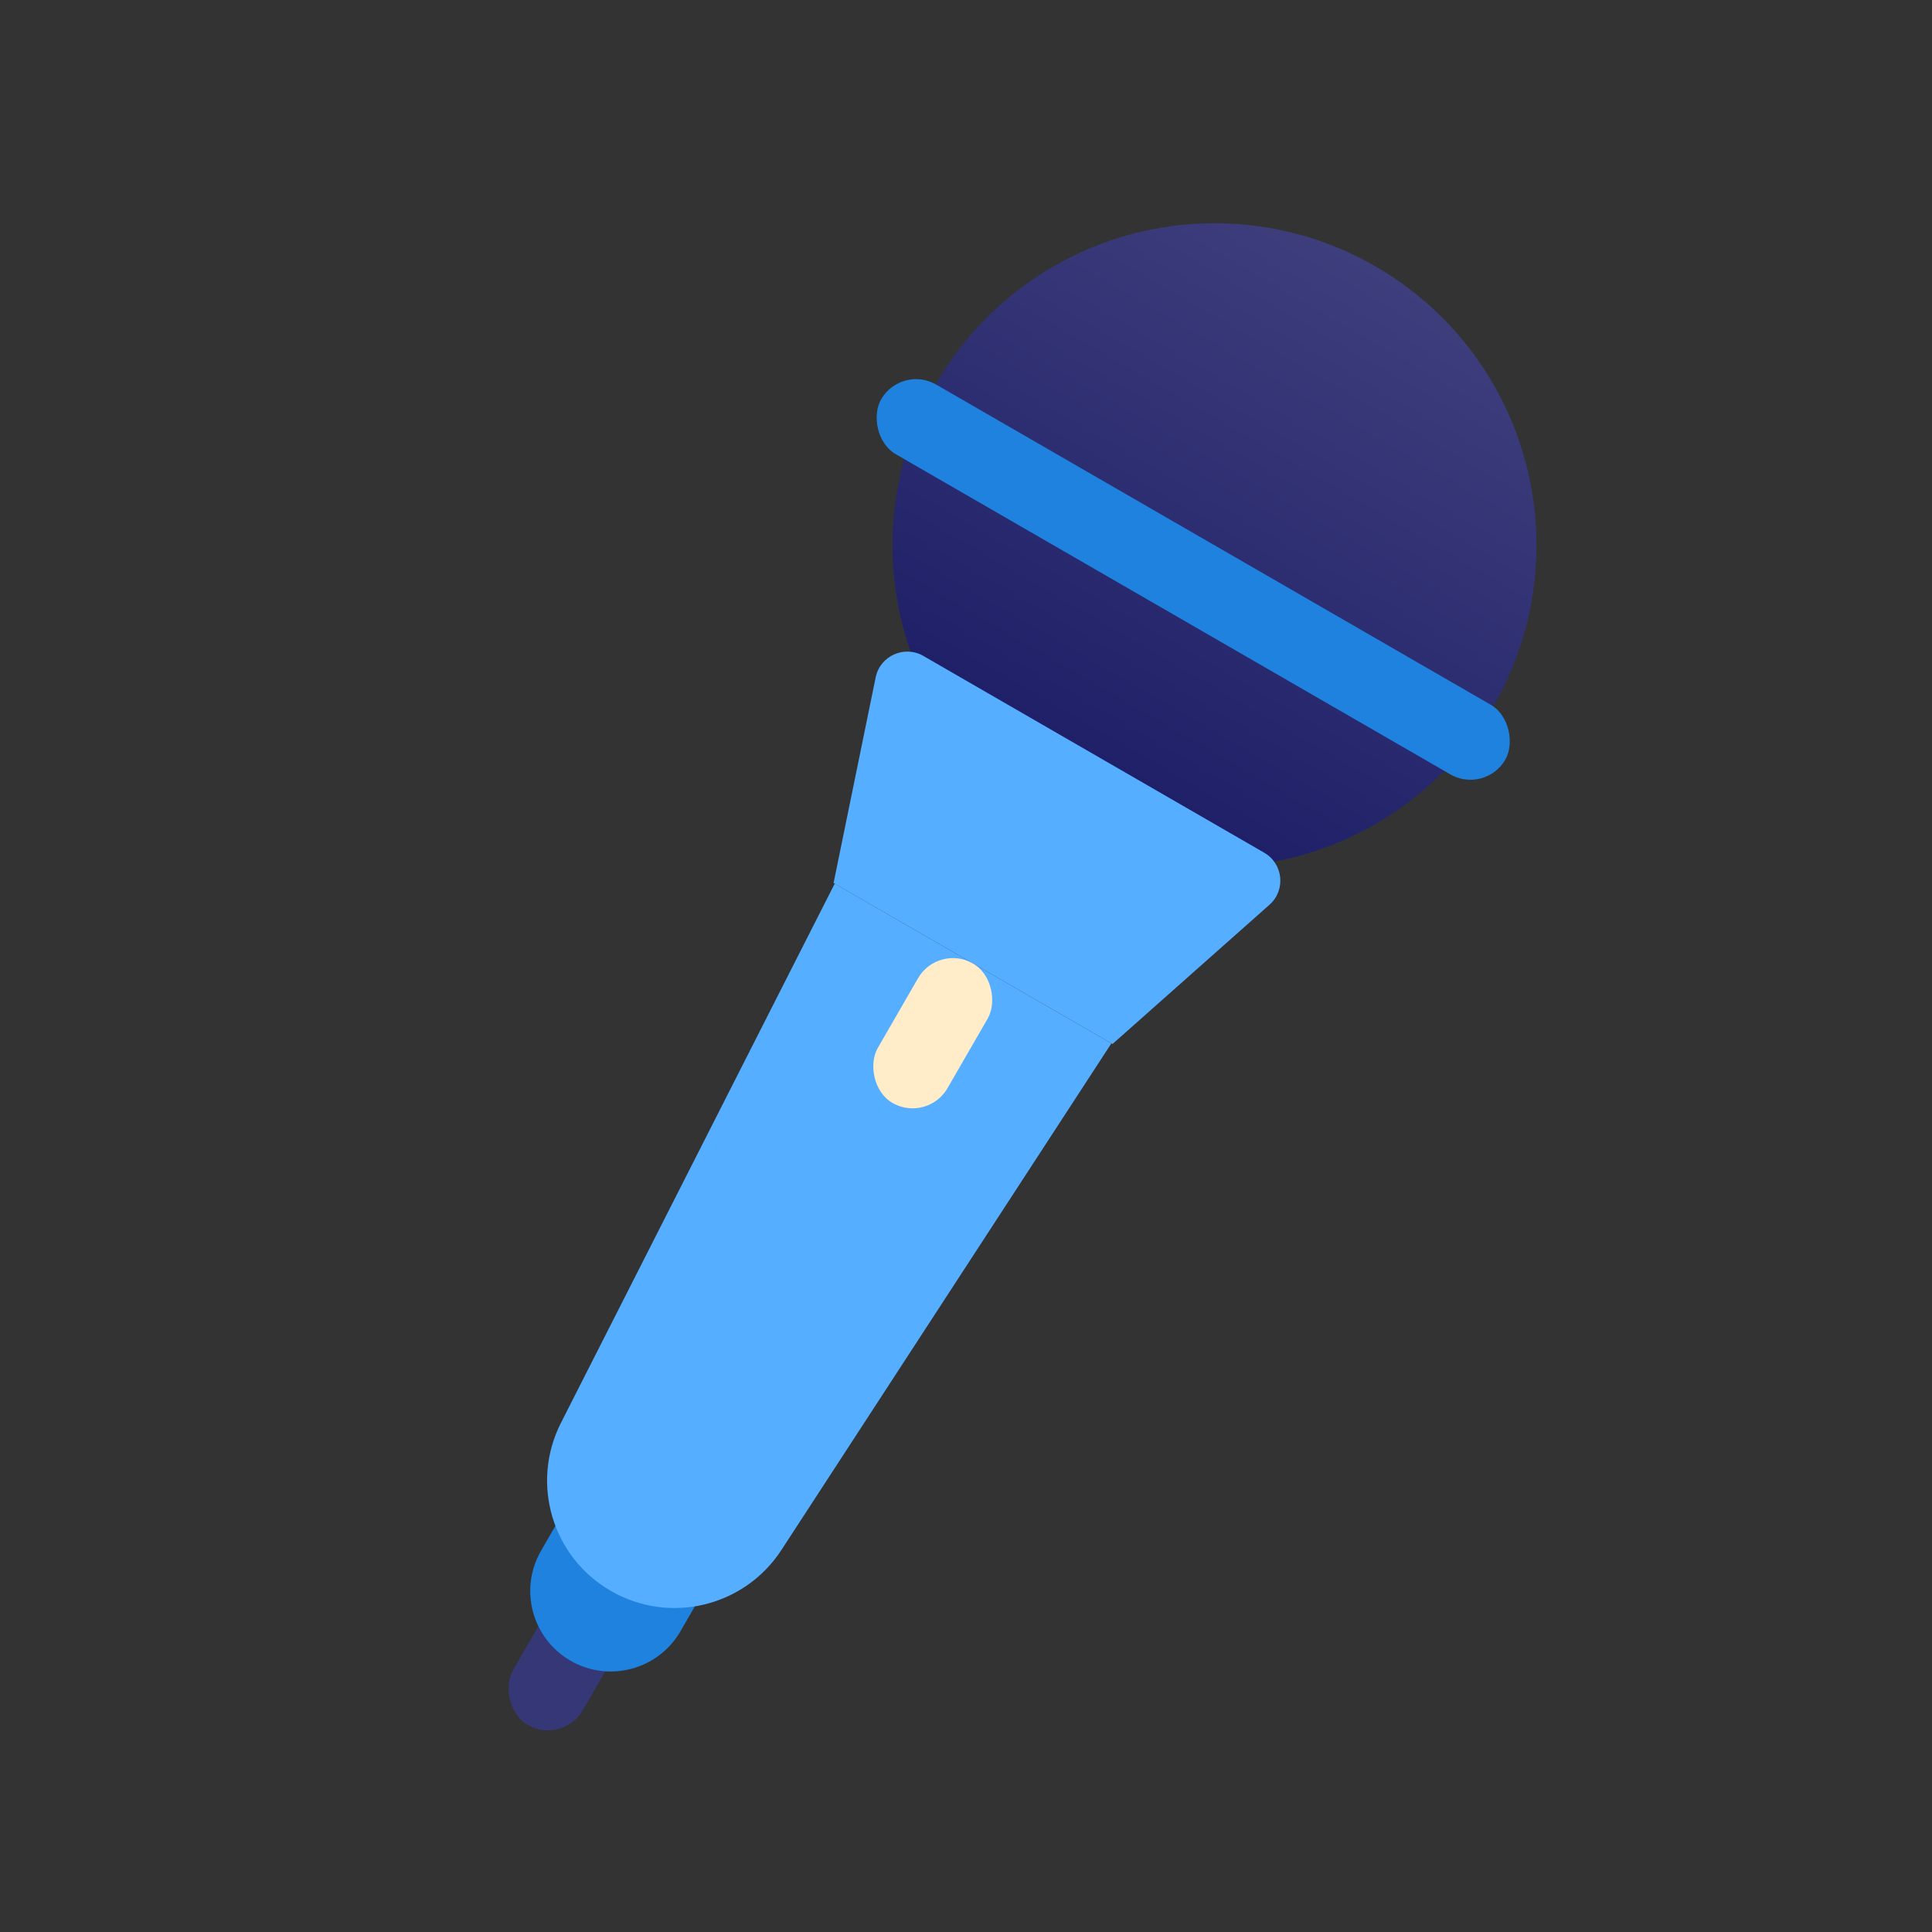<svg width="24" height="24" viewBox="0 0 24 24" fill="none" xmlns="http://www.w3.org/2000/svg">
<rect x="0" y="0" width="24" height="24" fill="#333333" stroke="none"/>
<rect x="8.124" y="17.714" width="1" height="4" rx="0.5" transform="rotate(30 8.124 17.714)" fill="#363777"/>
<path d="M7.721 17.532L9.453 18.532L8.453 20.264C8.177 20.742 7.565 20.906 7.087 20.63V20.63C6.608 20.353 6.445 19.742 6.721 19.264L7.721 17.532Z" fill="#1E82DE"/>
<circle cx="15.087" cy="6.773" r="4" transform="rotate(30 15.087 6.773)" fill="url(#paint0_linear_66_3634)"/>
<path d="M10.369 10.977L13.806 12.961L9.706 19.256C9.246 19.961 8.316 20.184 7.588 19.763C6.859 19.343 6.587 18.426 6.968 17.676L10.369 10.977Z" fill="#55AEFF"/>
<path d="M10.878 8.414C10.933 8.147 11.234 8.012 11.47 8.148L15.705 10.593C15.941 10.73 15.975 11.058 15.77 11.239L13.82 12.969L10.355 10.969L10.878 8.414Z" fill="#55AEFF"/>
<rect x="11.654" y="11.719" width="1" height="2" rx="0.5" transform="rotate(30 11.654 11.719)" fill="#FFEDC9"/>
<rect x="11.196" y="4.527" width="8.953" height="1" rx="0.5" transform="rotate(30 11.196 4.527)" fill="#1E82DE"/>
<defs>
<linearGradient id="paint0_linear_66_3634" x1="15.087" y1="2.773" x2="15.087" y2="10.773" gradientUnits="userSpaceOnUse">
<stop stop-color="#3E3E7D"/>
<stop offset="1" stop-color="#1B1C65"/>
</linearGradient>
</defs>
</svg>
